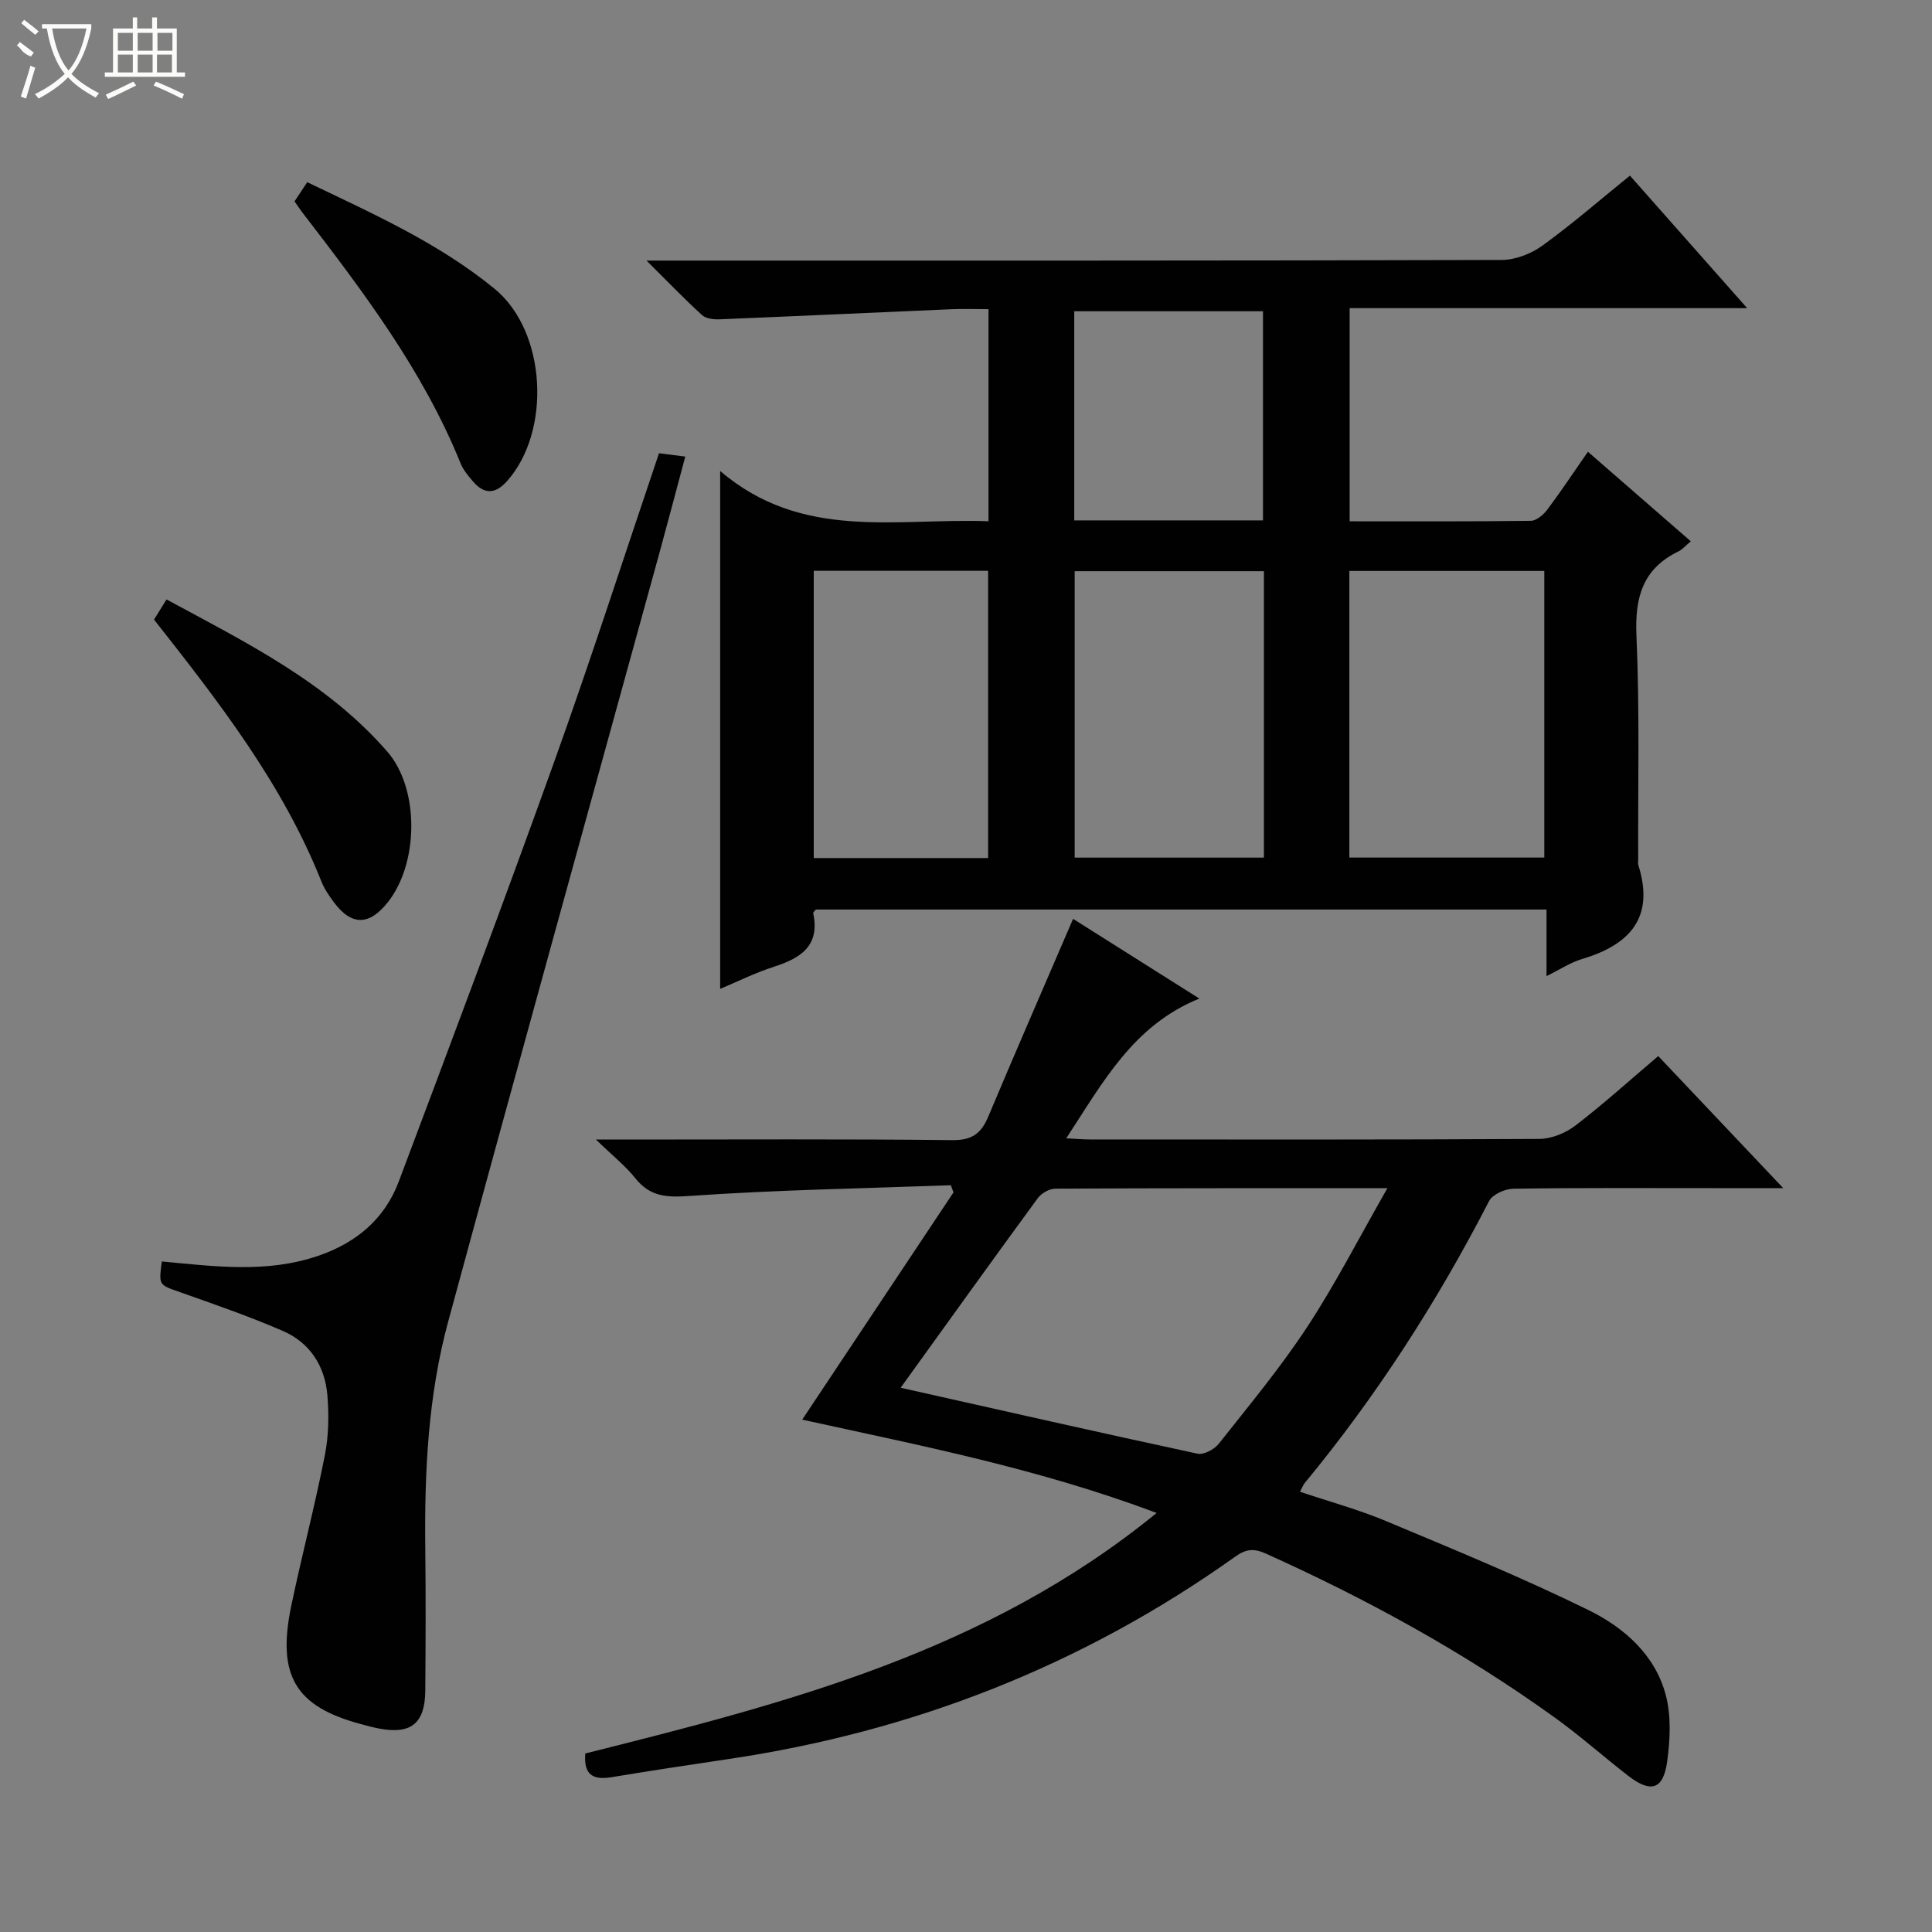<svg enable-background="new 0 0 400 400" viewBox="0 0 400 400" xmlns="http://www.w3.org/2000/svg"><rect x="0" y="0" width="400" height="400" fill="#808080" stroke="none"/><g fill="#010102"><path d="m328.76 93.53c7.27 6.33 14.14 12.3 21.3 18.54-1.09.91-1.72 1.69-2.55 2.09-7.41 3.59-9.05 9.51-8.7 17.43.68 15.47.3 30.98.36 46.48 0 .33-.08.69.02 1 3.45 10.91-1.74 16.54-11.69 19.5-2.34.7-4.46 2.12-7.31 3.52 0-4.79 0-9.14 0-13.78-50.79 0-101.03 0-151.27 0-.2.26-.6.56-.55.77 1.43 6.77-2.61 9.3-8.15 11.08-3.94 1.27-7.68 3.14-11.12 4.58 0-35.16 0-70.33 0-107.23 17.03 14.57 36.54 9.69 55.56 10.41 0-14.76 0-29 0-43.91-2.69 0-5.29-.1-7.89.02-15.94.68-31.87 1.43-47.81 2.08-1.21.05-2.8-.14-3.62-.88-3.64-3.32-7.06-6.88-11.49-11.28h6.6c56.82 0 113.64.04 170.46-.13 2.84-.01 6.1-1.28 8.43-2.97 6.17-4.46 11.93-9.48 18.12-14.49 8.03 9.08 15.83 17.9 24.27 27.44-27.91 0-54.93 0-82.3 0v44.13c12.61 0 25.06.06 37.51-.1 1.17-.02 2.62-1.26 3.42-2.32 2.79-3.73 5.36-7.61 8.4-11.98zm-49.39 24.68v59.34h40.36c0-19.97 0-39.55 0-59.34-13.53 0-26.78 0-40.36 0zm-56.87.05v59.3h39.18c0-19.93 0-39.48 0-59.3-13.14 0-26.04 0-39.18 0zm-54.02-.08v59.47h36.1c0-19.98 0-39.67 0-59.47-12.15 0-23.93 0-36.1 0zm93.01-10.44c0-14.46 0-28.92 0-43.3-13.24 0-26.25 0-39.08 0v43.3z"/><path d="m166.09 293.92c10.77-16.18 21.04-31.61 31.32-47.05-.18-.49-.36-.99-.55-1.48-18.04.66-36.11.96-54.11 2.22-4.81.34-8.18.14-11.24-3.7-2.03-2.54-4.65-4.61-8.13-7.98h6.79c22.33 0 44.67-.13 67 .12 4.06.05 5.97-1.37 7.43-4.85 5.72-13.6 11.62-27.12 17.57-40.96 8.08 5.1 16.74 10.57 26.14 16.5-13.72 5.57-19.93 17.31-27.56 28.94 2.16.11 3.57.23 4.98.23 31 .01 62 .07 93-.11 2.52-.02 5.43-1.22 7.46-2.78 5.79-4.44 11.22-9.36 17.13-14.37 8.44 8.92 16.72 17.66 25.88 27.34-5.41 0-9.65 0-13.88 0-14 0-28-.09-42 .12-1.73.03-4.32 1.18-5.03 2.57-10.71 20.8-23.28 40.34-38.18 58.39-.31.37-.47.86-.96 1.78 6.05 2.04 12.1 3.68 17.83 6.08 14.07 5.89 28.2 11.7 41.88 18.41 7.34 3.6 13.83 9.24 16.03 17.64 1.13 4.32.9 9.21.28 13.71-.8 5.84-3.37 6.61-8.08 2.96-5.13-3.97-9.98-8.3-15.24-12.08-18.7-13.46-38.8-24.48-59.8-33.93-2.51-1.13-4.14-.9-6.27.62-31.59 22.51-66.68 36.27-105.01 41.94-8.05 1.19-16.09 2.42-24.11 3.74-3.65.6-5.87-.24-5.48-4.9 41.4-10.39 82.95-20.92 118.29-49.8-24.51-9.21-48.72-13.9-73.38-19.32zm20.38-6.6c21.33 4.78 41.37 9.33 61.46 13.65 1.29.28 3.47-.88 4.39-2.04 6.29-7.95 12.8-15.79 18.35-24.24 5.88-8.96 10.78-18.56 16.57-28.68-23.81 0-46.28-.03-68.76.09-1.23.01-2.87.95-3.62 1.97-9.23 12.59-18.33 25.29-28.39 39.25z"/><path d="m33.51 261.17c11.08 1.05 21.78 2.45 32.36-1.16 7.87-2.69 13.76-7.61 16.68-15.36 10.86-28.88 21.72-57.76 32.14-86.79 7.56-21.06 14.42-42.36 21.75-64.02 1.49.19 3.03.38 5.44.69-1.86 6.93-3.55 13.39-5.32 19.83-14.6 53.08-29.34 106.13-43.77 159.26-4.16 15.32-4.92 31.12-4.74 46.96.11 9.83.08 19.65 0 29.48-.06 6.74-2.95 9.06-9.49 7.83-1.3-.24-2.58-.59-3.86-.94-13.59-3.64-17.43-10.06-14.37-24.62 2.18-10.38 4.88-20.65 6.93-31.05.79-4.02.86-8.31.52-12.41-.5-6.02-3.6-10.88-9.21-13.31-6.98-3.03-14.2-5.52-21.38-8.06-4.29-1.51-4.35-1.36-3.68-6.33z"/><path d="m31.89 128.28c.77-1.24 1.54-2.48 2.59-4.17 16.49 8.92 33.22 17.16 45.71 31.51 6.69 7.69 6.5 23.06.15 31.12-3.9 4.95-7.57 4.98-11.26 0-.98-1.33-1.95-2.75-2.55-4.27-8.05-20.23-21.23-37.16-34.64-54.19z"/><path d="m60.98 41.69c.82-1.23 1.61-2.43 2.63-3.97 13.53 6.5 27.19 12.56 38.81 22.09 10.73 8.81 11.79 29.49 2.52 39.84-2.45 2.73-4.75 2.69-7.05-.01-.96-1.13-1.97-2.33-2.52-3.68-7.82-19.33-20.28-35.73-32.84-52.06-.5-.66-.95-1.35-1.55-2.21z"/></g><path d="m6.4 11.7c-2-.8-1.9-1.6-2.9-2.3l.6-.7c.9.7 1.9 1.4 2.9 2.2zm-2.1 8.3c.7-2.1 1.4-4.2 2-6.4.2.1.6.3 1 .4-.7 2.3-1.3 4.4-1.9 6.4zm3-12.8c-1.1-.9-2.1-1.7-2.9-2.4l.6-.7c1 .8 2 1.5 3 2.4zm1.4-1.3v-.9h10.2v.9c-.9 4.2-2.3 7.3-4.1 9.4 1.3 1.4 3.2 2.7 5.7 4-.2.2-.4.5-.7.9-2.5-1.4-4.4-2.7-5.7-4.2-1.4 1.5-3.5 3-6.1 4.4 0 0 0 0-.1-.1-.3-.4-.5-.7-.7-.8 2.7-1.3 4.7-2.8 6.2-4.2-1.8-2.2-3-5.3-3.7-9.4zm9.2 0h-7.1c.6 3.8 1.7 6.7 3.4 8.7 1.7-2 2.9-4.8 3.7-8.7z" fill="#fbfcfa"/><path d="m31.6 3.6h.9v2.3h4.1v9.1h1.7v.9h-16.6v-.9h1.7v-9.1h4.1v-2.3h.9v2.3h3.1v-2.3zm-4 13.3.6.8c-1.9.9-3.8 1.9-5.8 2.8-.2-.3-.3-.6-.5-.9 2-.9 3.9-1.8 5.7-2.7zm-3.2-10.1v3.7h3.1v-3.7zm0 4.5v3.7h3.1v-3.7zm4.1-4.5v3.7h3.1v-3.7zm0 4.5v3.7h3.1v-3.7zm9.1 9.1c-2.1-1.1-4.1-2-5.8-2.7l.5-.8c2.2.9 4.1 1.8 5.8 2.6l-.4.9zm-1.9-13.6h-3.1v3.7h3.1zm-3.2 4.5v3.7h3.1v-3.7z" fill="#fbfcfa"/></svg>